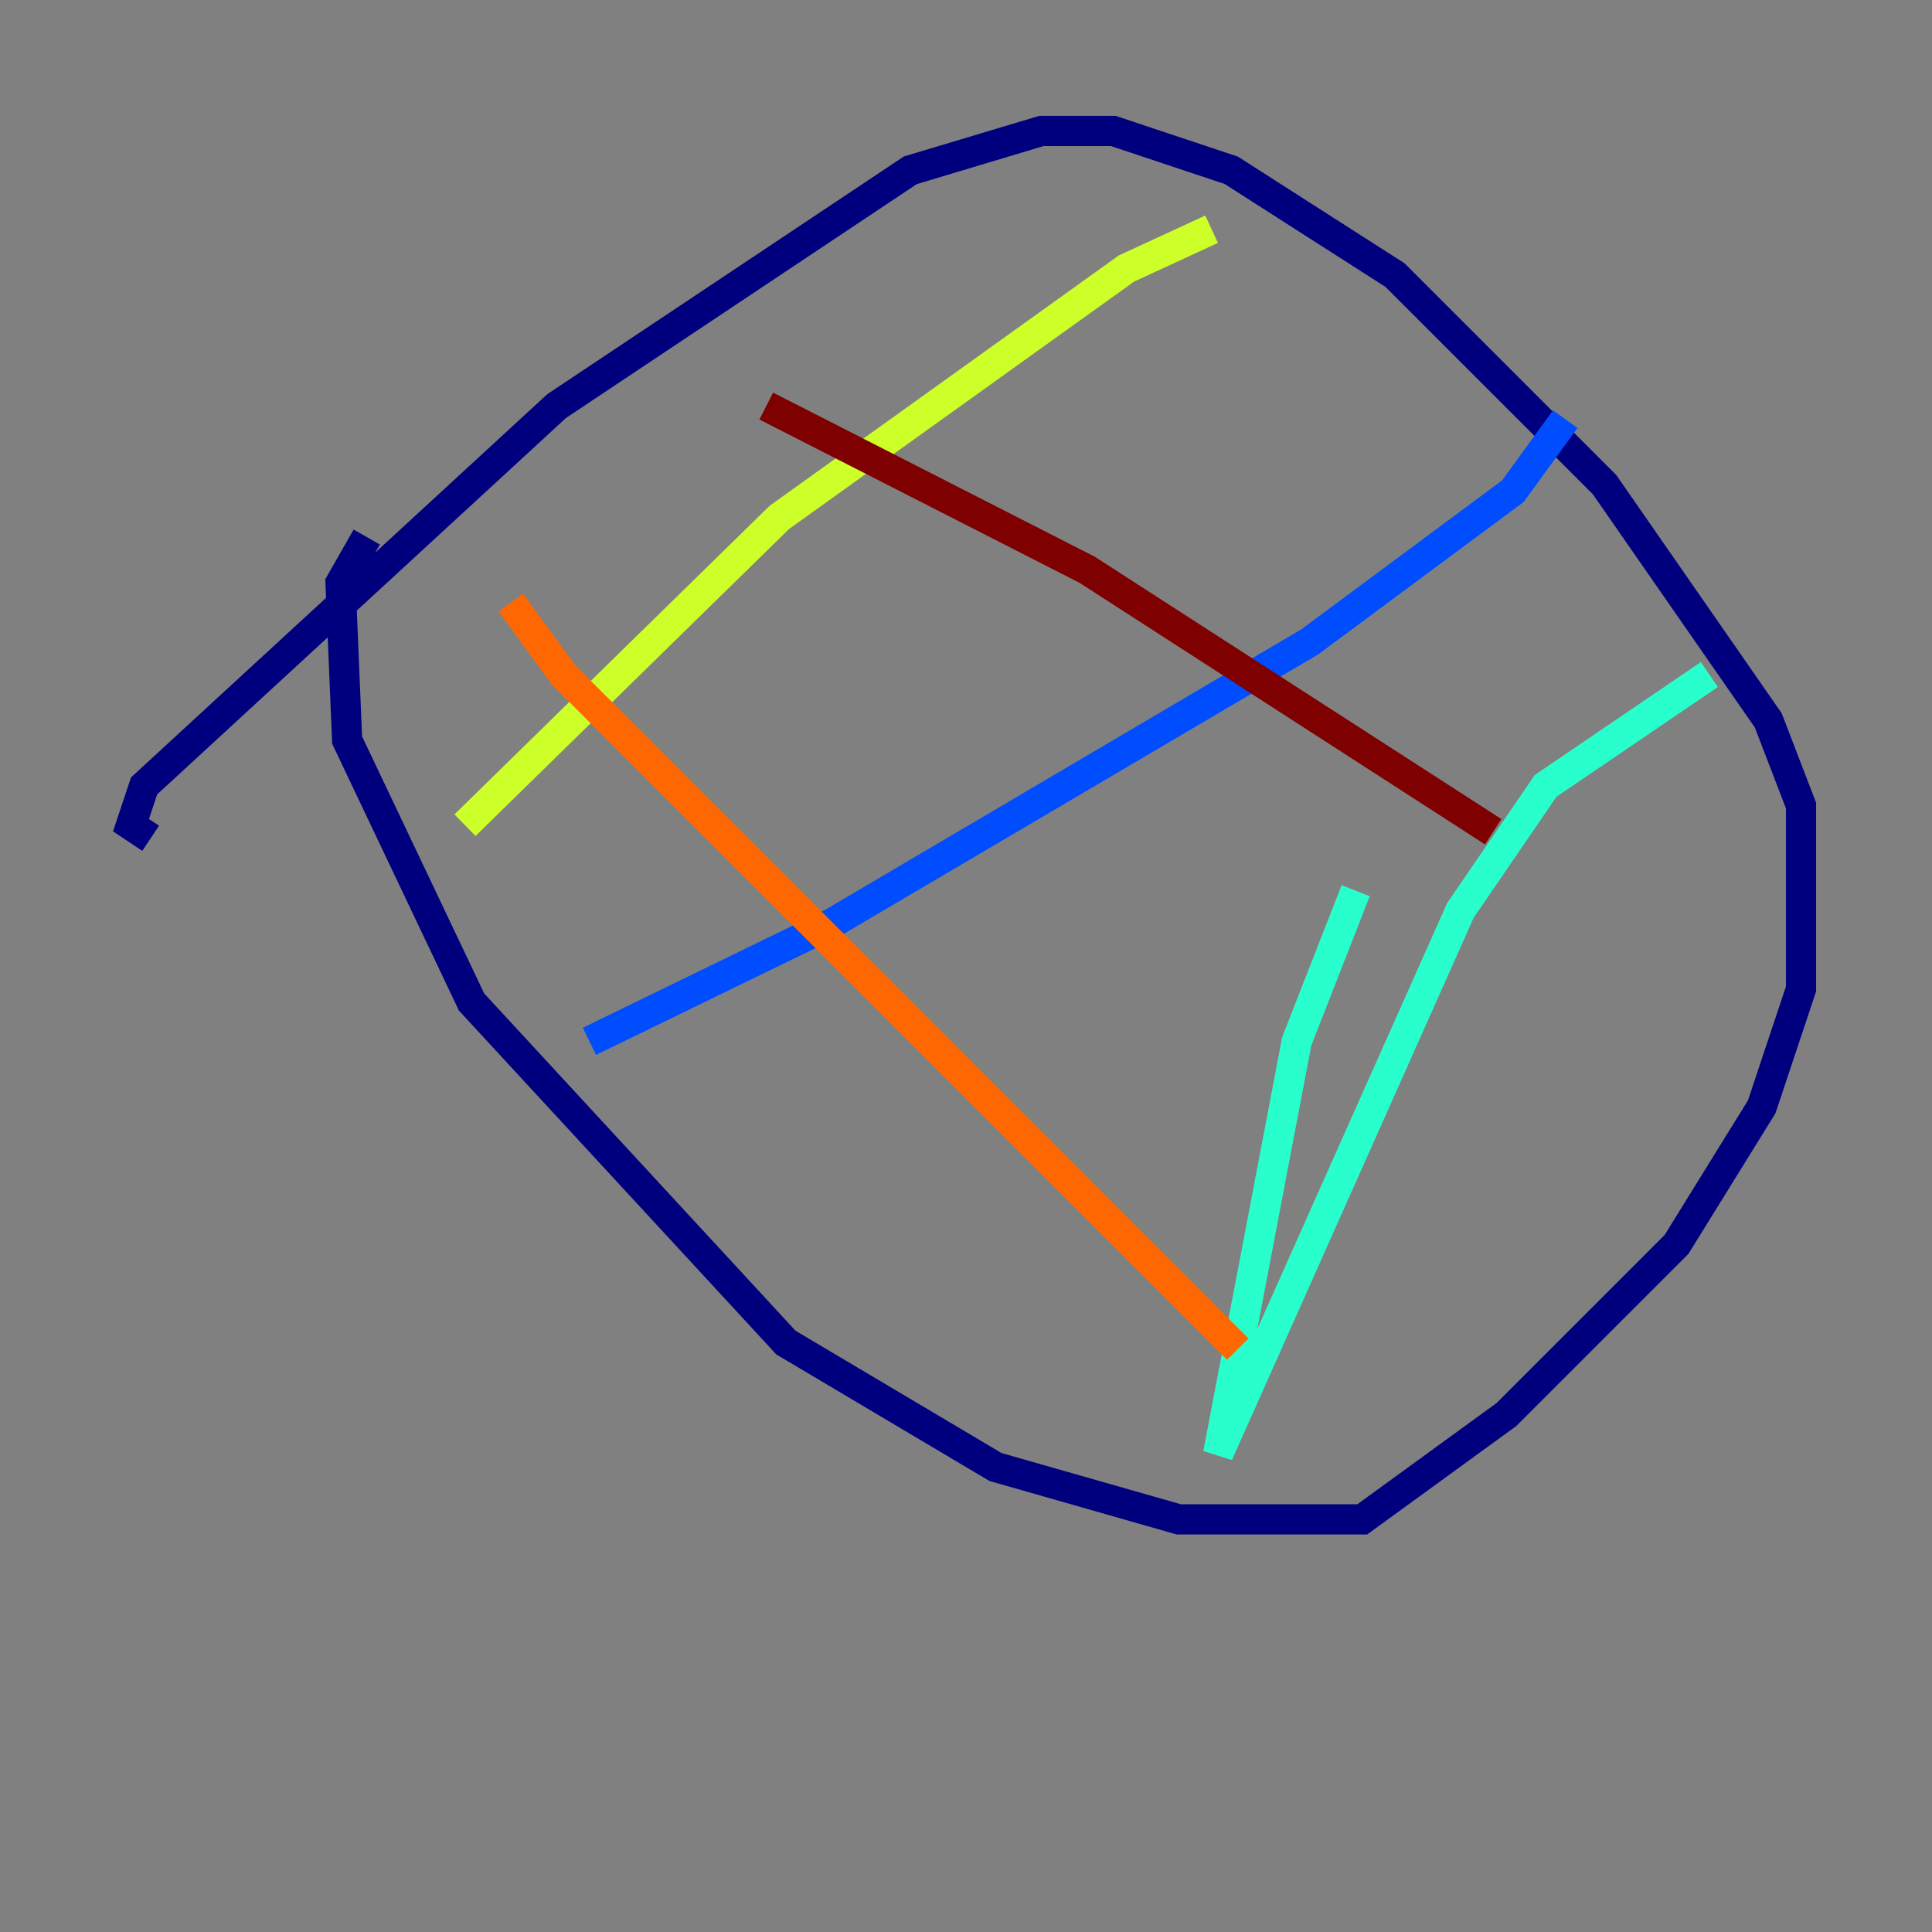 <?xml version="1.0" encoding="utf-8" ?>
<svg baseProfile="tiny" height="128" version="1.2" viewBox="0,0,128,128" width="128" xmlns="http://www.w3.org/2000/svg" xmlns:ev="http://www.w3.org/2001/xml-events" xmlns:xlink="http://www.w3.org/1999/xlink"><rect x="0" y="0" width="128" height="128" fill="#808080" stroke="none"/><defs /><polyline fill="none" points="24.298,35.58 22.563,38.617 22.997,49.031 31.241,66.386 52.068,88.949 65.953,97.193 78.102,100.664 90.251,100.664 99.797,93.722 111.078,82.441 116.719,73.329 119.322,65.519 119.322,53.37 117.153,47.729 106.305,32.108 92.42,18.224 81.573,11.281 73.763,8.678 68.99,8.678 60.312,11.281 36.881,26.902 9.546,52.068 8.678,54.671 9.98,55.539" stroke="#00007f" stroke-width="2" /><polyline fill="none" points="39.051,68.99 55.105,61.18 86.78,42.522 100.231,32.542 103.702,27.77" stroke="#004cff" stroke-width="2" /><polyline fill="none" points="89.817,59.01 85.912,68.99 80.705,96.325 96.759,60.312 102.4,52.068 113.248,44.691" stroke="#29ffcd" stroke-width="2" /><polyline fill="none" points="80.271,15.186 74.63,17.79 51.634,34.278 30.807,54.671" stroke="#cdff29" stroke-width="2" /><polyline fill="none" points="33.844,39.919 37.315,44.691 82.007,89.383" stroke="#ff6700" stroke-width="2" /><polyline fill="none" points="50.766,26.902 72.027,37.749 98.929,55.105" stroke="#7f0000" stroke-width="2" /></svg>
